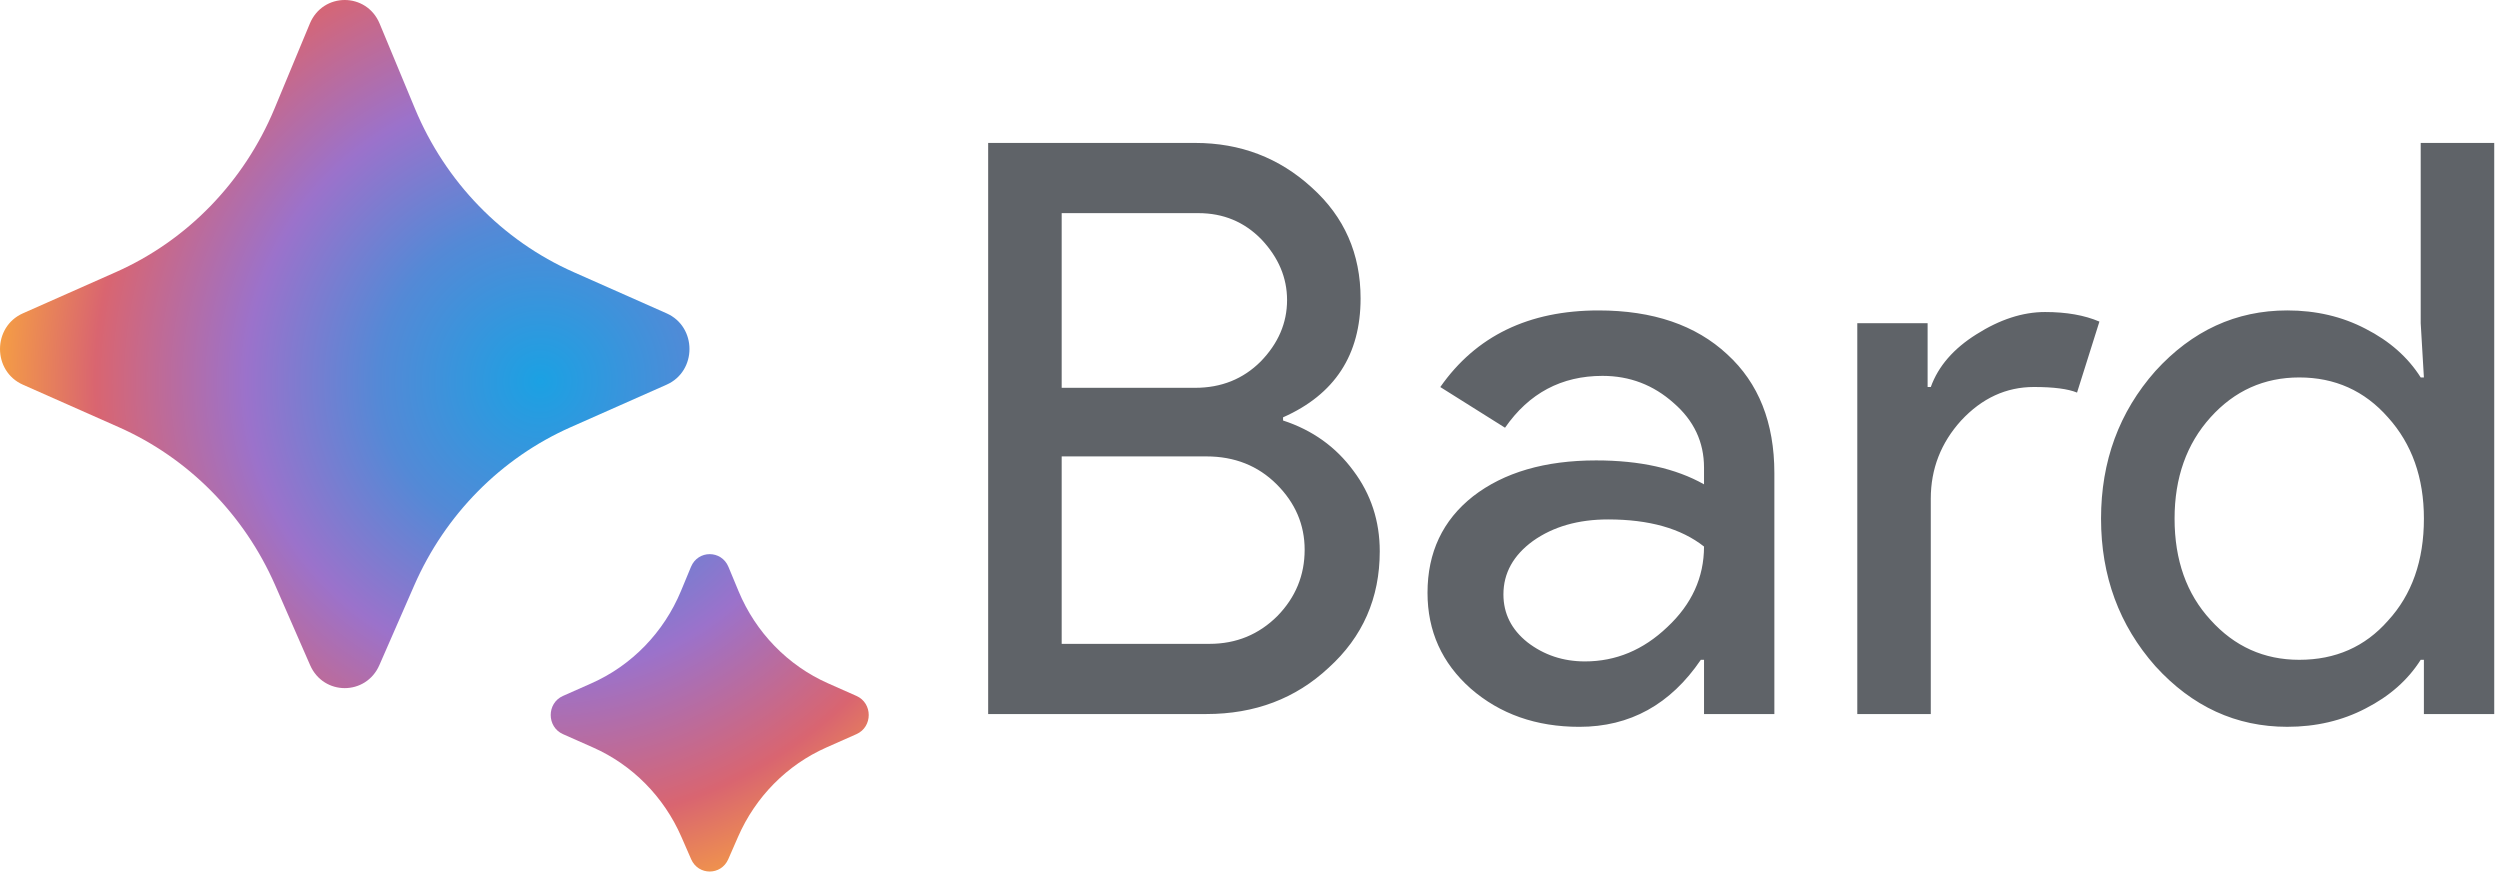 <svg width="224" height="79" viewBox="0 0 224 79" fill="none" xmlns="http://www.w3.org/2000/svg">
<path d="M37.113 52.456L33.991 59.597C32.79 62.342 28.987 62.342 27.786 59.597L24.664 52.456C21.885 46.1 16.884 41.041 10.645 38.276L2.05 34.467C-0.683 33.256 -0.683 29.287 2.05 28.075L10.375 24.384C16.774 21.548 21.866 16.301 24.597 9.729L27.76 2.118C28.933 -0.706 32.841 -0.706 34.016 2.118L37.179 9.729C39.91 16.301 45.001 21.548 51.401 24.384L59.727 28.075C62.46 29.287 62.46 33.256 59.727 34.467L51.132 38.277C44.892 41.041 39.891 46.1 37.113 52.456Z" fill="url(#paint0_radial_3322_51)"/>
<path d="M66.131 74.975L65.253 76.985C64.61 78.457 62.569 78.457 61.927 76.985L61.049 74.975C59.484 71.392 56.664 68.538 53.147 66.978L50.441 65.778C48.978 65.128 48.978 63.005 50.441 62.356L52.996 61.223C56.605 59.622 59.474 56.663 61.013 52.958L61.914 50.786C62.542 49.273 64.639 49.273 65.267 50.786L66.169 52.958C67.708 56.663 70.577 59.622 74.186 61.223L76.741 62.356C78.204 63.005 78.204 65.129 76.741 65.778L74.035 66.978C70.515 68.538 67.696 71.392 66.131 74.975Z" fill="url(#paint1_radial_3322_51)"/>
<path d="M88.539 63.979V12.807H107.085C111.143 12.807 114.628 14.141 117.54 16.808C120.452 19.429 121.908 22.741 121.908 26.742C121.908 31.793 119.593 35.343 114.962 37.392V37.677C117.587 38.535 119.688 40.035 121.263 42.18C122.838 44.276 123.626 46.682 123.626 49.398C123.626 53.591 122.098 57.069 119.043 59.833C116.083 62.596 112.431 63.978 108.087 63.978H88.539V63.979ZM95.127 19.096V34.748H107.086C109.426 34.748 111.383 33.962 112.958 32.39C114.533 30.77 115.321 28.936 115.321 26.887C115.321 24.886 114.556 23.075 113.029 21.455C111.501 19.883 109.616 19.097 107.371 19.097H95.127V19.096ZM95.127 40.894V57.689H108.375C110.762 57.689 112.791 56.856 114.462 55.188C116.085 53.52 116.897 51.543 116.897 49.256C116.897 47.017 116.061 45.063 114.39 43.395C112.719 41.728 110.619 40.894 108.089 40.894H95.127ZM134.707 53.259C134.707 54.974 135.423 56.404 136.856 57.547C138.336 58.69 140.054 59.263 142.012 59.263C144.781 59.263 147.239 58.238 149.387 56.189C151.582 54.14 152.68 51.734 152.68 48.97C150.627 47.35 147.763 46.541 144.087 46.541C141.414 46.541 139.17 47.183 137.356 48.47C135.591 49.756 134.707 51.353 134.707 53.259ZM143.229 27.815C148.098 27.815 151.941 29.126 154.758 31.746C157.574 34.319 158.983 37.869 158.983 42.395V63.98H152.681V59.12H152.394C149.673 63.122 146.045 65.124 141.51 65.124C137.643 65.124 134.397 63.981 131.772 61.693C129.194 59.406 127.905 56.547 127.905 53.116C127.905 49.495 129.265 46.612 131.986 44.469C134.755 42.325 138.431 41.253 143.013 41.253C146.928 41.253 150.151 41.968 152.68 43.397V41.897C152.68 39.609 151.773 37.68 149.959 36.108C148.145 34.489 146.02 33.678 143.586 33.678C139.91 33.678 136.998 35.227 134.85 38.324L129.05 34.679C132.25 30.102 136.975 27.815 143.229 27.815ZM173 63.979H166.413V28.958H172.714V34.675H173C173.668 32.817 175.029 31.245 177.081 29.958C179.182 28.624 181.234 27.957 183.239 27.957C185.149 27.957 186.772 28.243 188.108 28.815L186.103 35.176C185.292 34.842 184.003 34.675 182.236 34.675C179.754 34.675 177.582 35.676 175.72 37.677C173.906 39.678 172.998 42.013 172.998 44.681V63.979H173ZM206.012 59.119C209.258 59.119 211.908 57.952 213.96 55.617C216.109 53.282 217.182 50.233 217.182 46.469C217.182 42.8 216.109 39.774 213.96 37.393C211.86 35.01 209.211 33.819 206.012 33.819C202.861 33.819 200.212 35.01 198.064 37.393C195.916 39.775 194.842 42.801 194.842 46.469C194.842 50.185 195.916 53.211 198.064 55.545C200.211 57.928 202.861 59.119 206.012 59.119ZM204.937 65.122C200.355 65.122 196.416 63.312 193.122 59.69C189.876 56.022 188.253 51.614 188.253 46.468C188.253 41.322 189.877 36.915 193.122 33.246C196.416 29.624 200.355 27.814 204.937 27.814C207.515 27.814 209.855 28.362 211.955 29.458C214.103 30.554 215.75 32.007 216.895 33.818H217.181L216.895 28.958V12.807H223.483V63.979H217.181V59.119H216.895C215.75 60.929 214.103 62.383 211.955 63.479C209.855 64.574 207.515 65.122 204.937 65.122Z" fill="#5F6368"/>
<defs>
<radialGradient id="paint0_radial_3322_51" cx="0" cy="0" r="1" gradientUnits="userSpaceOnUse" gradientTransform="translate(48.368 34.238) rotate(78.843) scale(48.166 48.252)">
<stop stop-color="#1BA1E3"/>
<stop offset="0.3" stop-color="#5489D6"/>
<stop offset="0.545" stop-color="#9B72CB"/>
<stop offset="0.825" stop-color="#D96570"/>
<stop offset="1" stop-color="#F49C46"/>
</radialGradient>
<radialGradient id="paint1_radial_3322_51" cx="0" cy="0" r="1" gradientUnits="userSpaceOnUse" gradientTransform="translate(48.368 34.238) rotate(78.843) scale(48.166 48.252)">
<stop stop-color="#1BA1E3"/>
<stop offset="0.3" stop-color="#5489D6"/>
<stop offset="0.545" stop-color="#9B72CB"/>
<stop offset="0.825" stop-color="#D96570"/>
<stop offset="1" stop-color="#F49C46"/>
</radialGradient>
</defs>
</svg>
